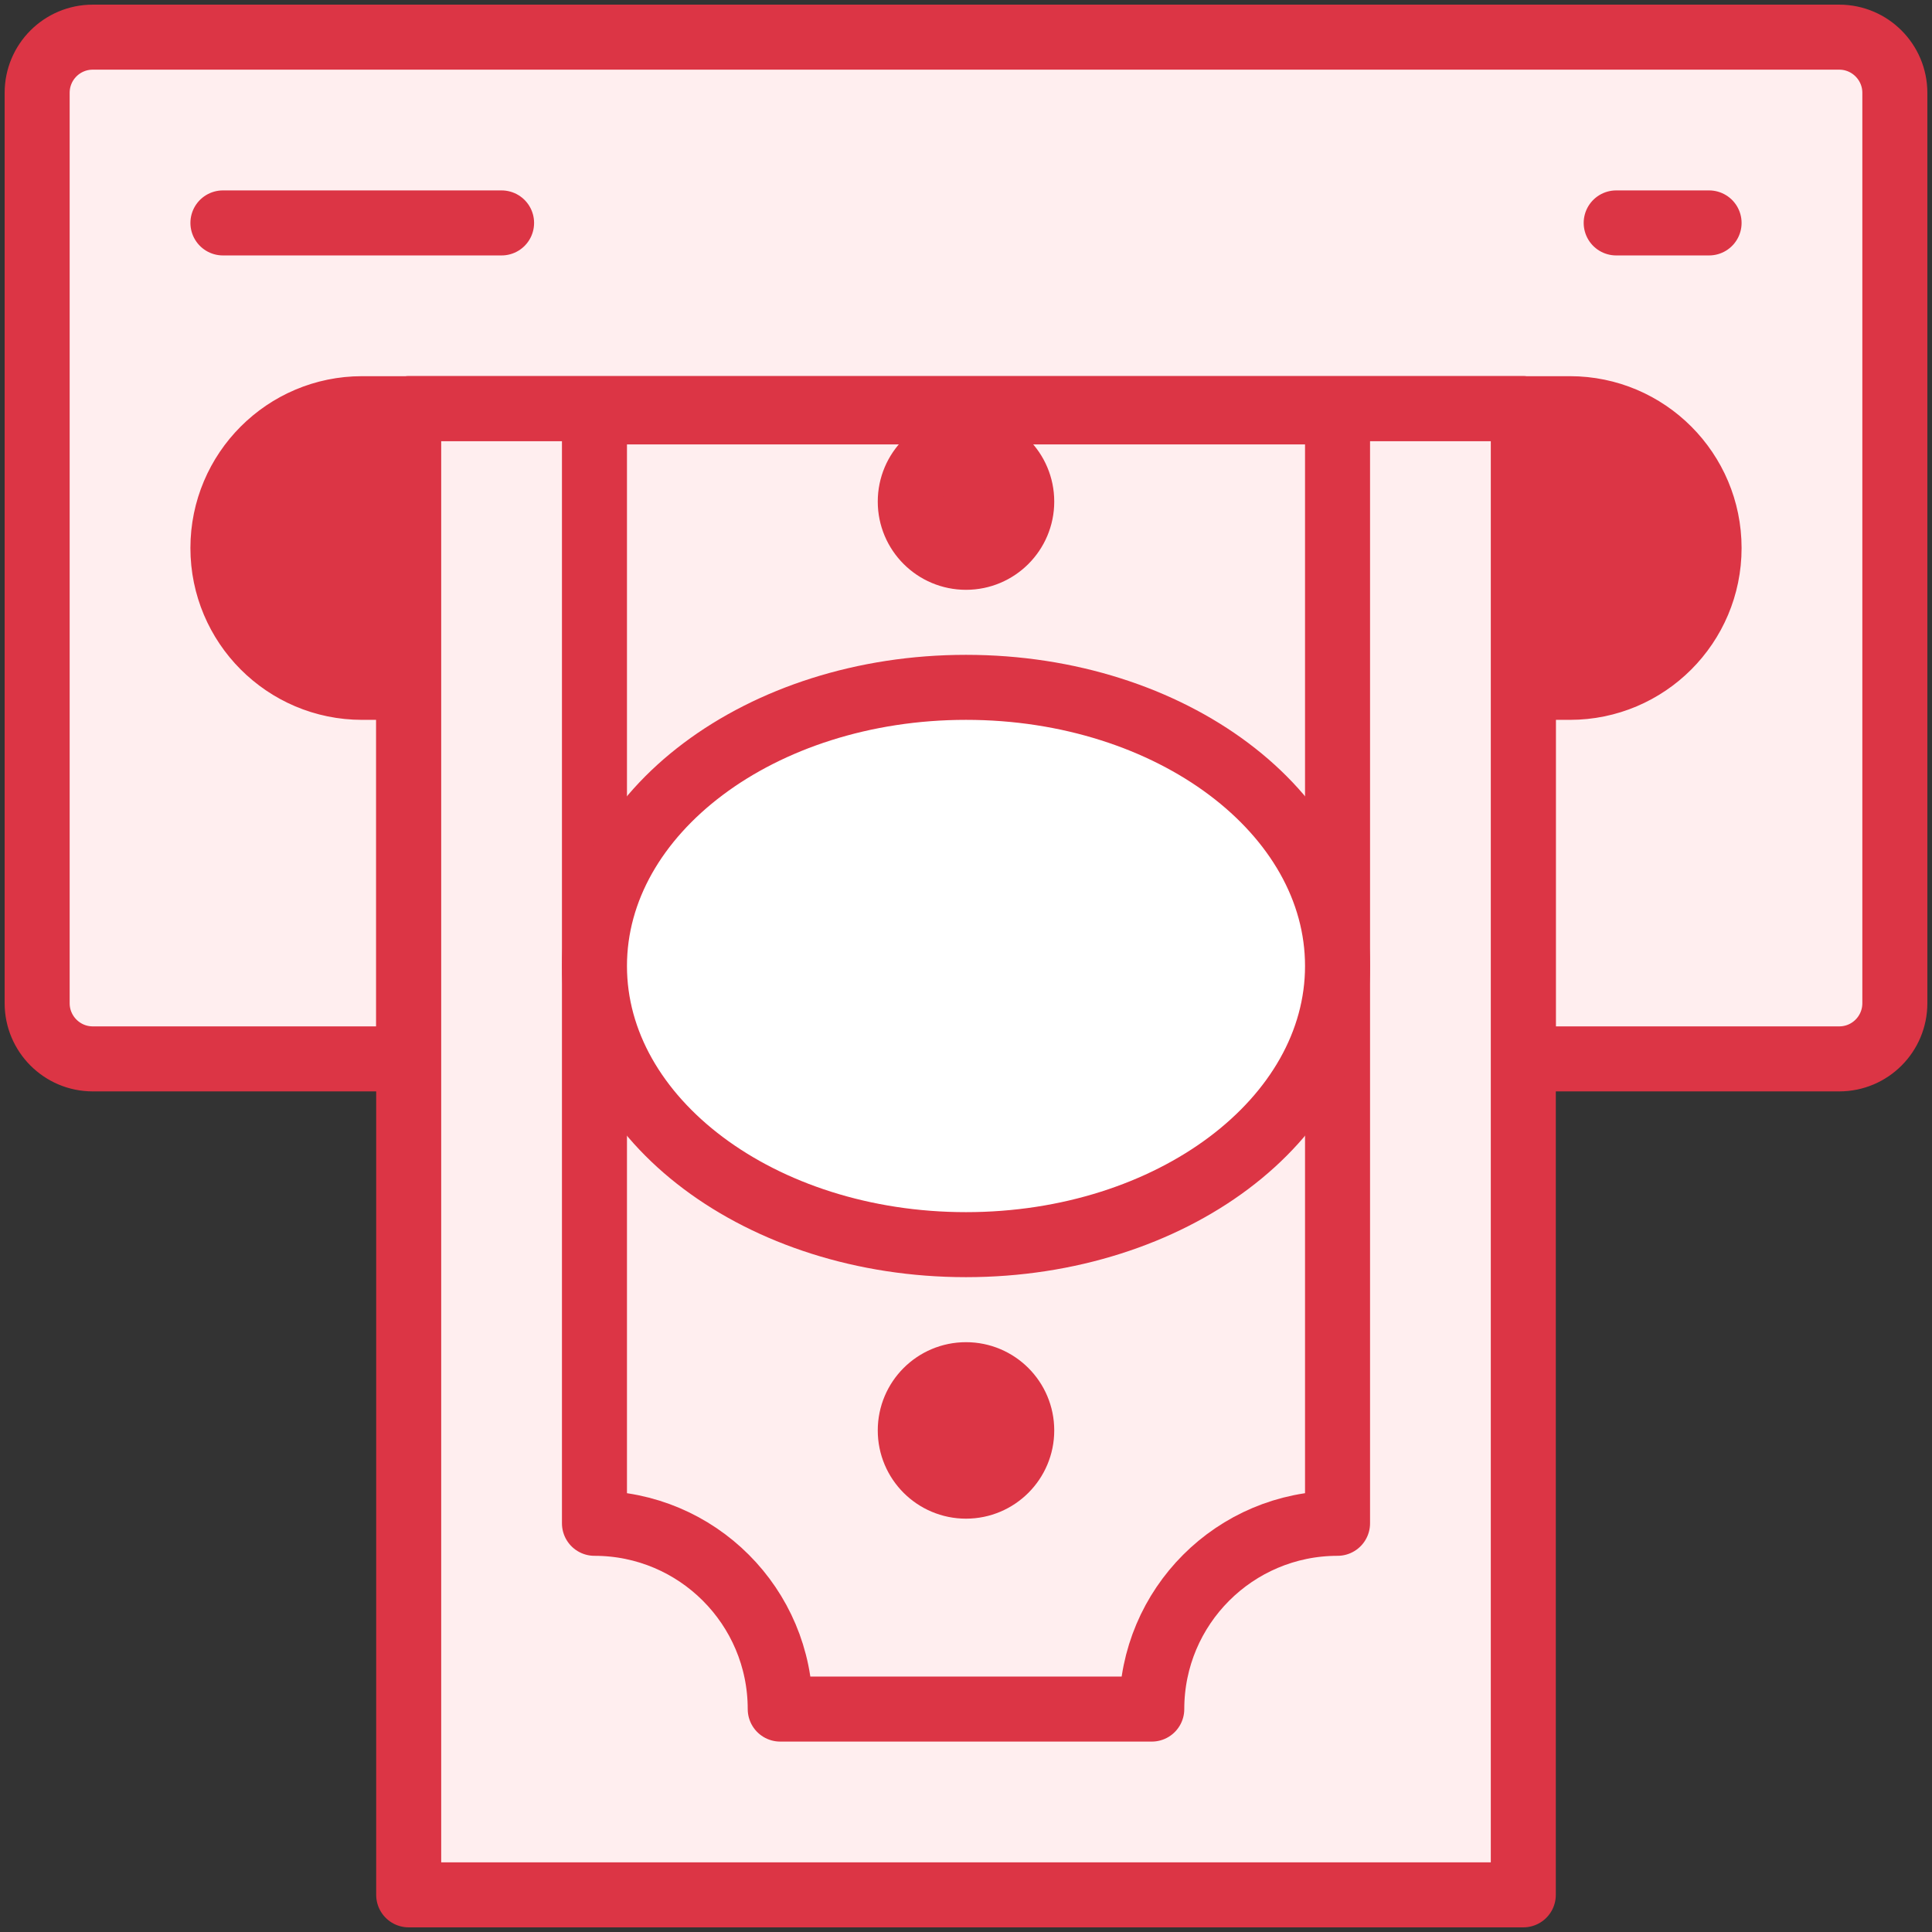 <?xml version="1.0" encoding="UTF-8"?>
<svg width="104px" height="104px" viewBox="0 0 104 104" version="1.1" xmlns="http://www.w3.org/2000/svg" xmlns:xlink="http://www.w3.org/1999/xlink">
    <rect x="0" y="0" width="104" height="104" fill="#333333" stroke="none"/>
    <!-- Generator: Sketch 46.2 (44496) - http://www.bohemiancoding.com/sketch -->
    <title>e-commerce-35</title>
    <desc>Created with Sketch.</desc>
    <defs></defs>
    <g id="ALL" stroke="none" stroke-width="1" fill="none" fill-rule="evenodd" stroke-linecap="round" stroke-linejoin="round">
        <g id="Primary" transform="translate(-2117, -2928)" stroke="#DC3545" stroke-width="3.5">
            <g id="Group-15" transform="translate(200, 200)">
                <g id="e-commerce-35" transform="translate(1919, 2730)">
                    <path d="M80,55 L97.007,55 C98.662,55 100,53.659 100,52.004 L100,2.996 C100,1.346 98.66,9.94760432e-15 97.007,1.0658141e-14 L2.993,5.10728955e-14 C1.338,5.17842534e-14 0,1.341 0,2.996 L0,52.004 C0,53.654 1.34,55 2.993,55 L20,55 L20,20 L80,20 L80,55 L80,55 Z" id="Layer-1" fill="#FFEEEF"></path>
                    <path d="M80,35 L82.51,35 C86.639,35 90,31.642 90,27.5 C90,23.366 86.647,20 82.51,20 L17.49,20 C13.361,20 10,23.358 10,27.5 C10,31.634 13.353,35 17.49,35 L20,35 L20,20 L80,20 L80,35 L80,35 Z" id="Layer-2" fill="#DC3545"></path>
                    <path d="M10,10 L25,10" id="Layer-3" fill="#FFEEEF"></path>
                    <path d="M85,10 L90,10" id="Layer-4" fill="#FFEEEF"></path>
                    <polygon id="Layer-5" fill="#FFEEEF" points="80 20 80 100 20 100 20 20"></polygon>
                    <path d="M30,80 L30,20.173 L70,20.173 L70,80 C64.477,80 60,84.477 60,90 L40,90 C40,84.477 35.523,80 30,80 L30,80 L30,80 Z" id="Layer-6" fill="#FFEEEF"></path>
                    <path d="M30,50 C30,58.284 38.954,65 50,65 C61.046,65 70,58.284 70,50 C70,41.716 61.046,35 50,35 C38.954,35 30,41.716 30,50 L30,50 Z" id="Layer-7" fill="#FFFFFF"></path>
                    <path d="M47,25 C47,26.657 48.343,28 50,28 C51.657,28 53,26.657 53,25 C53,23.343 51.657,22 50,22 C48.343,22 47,23.343 47,25 L47,25 Z" id="Layer-8" fill="#DC3545"></path>
                    <path d="M47,75 C47,76.657 48.343,78 50,78 C51.657,78 53,76.657 53,75 C53,73.343 51.657,72 50,72 C48.343,72 47,73.343 47,75 L47,75 Z" id="Layer-9" fill="#DC3545"></path>
                </g>
            </g>
        </g>
    </g>
</svg>
